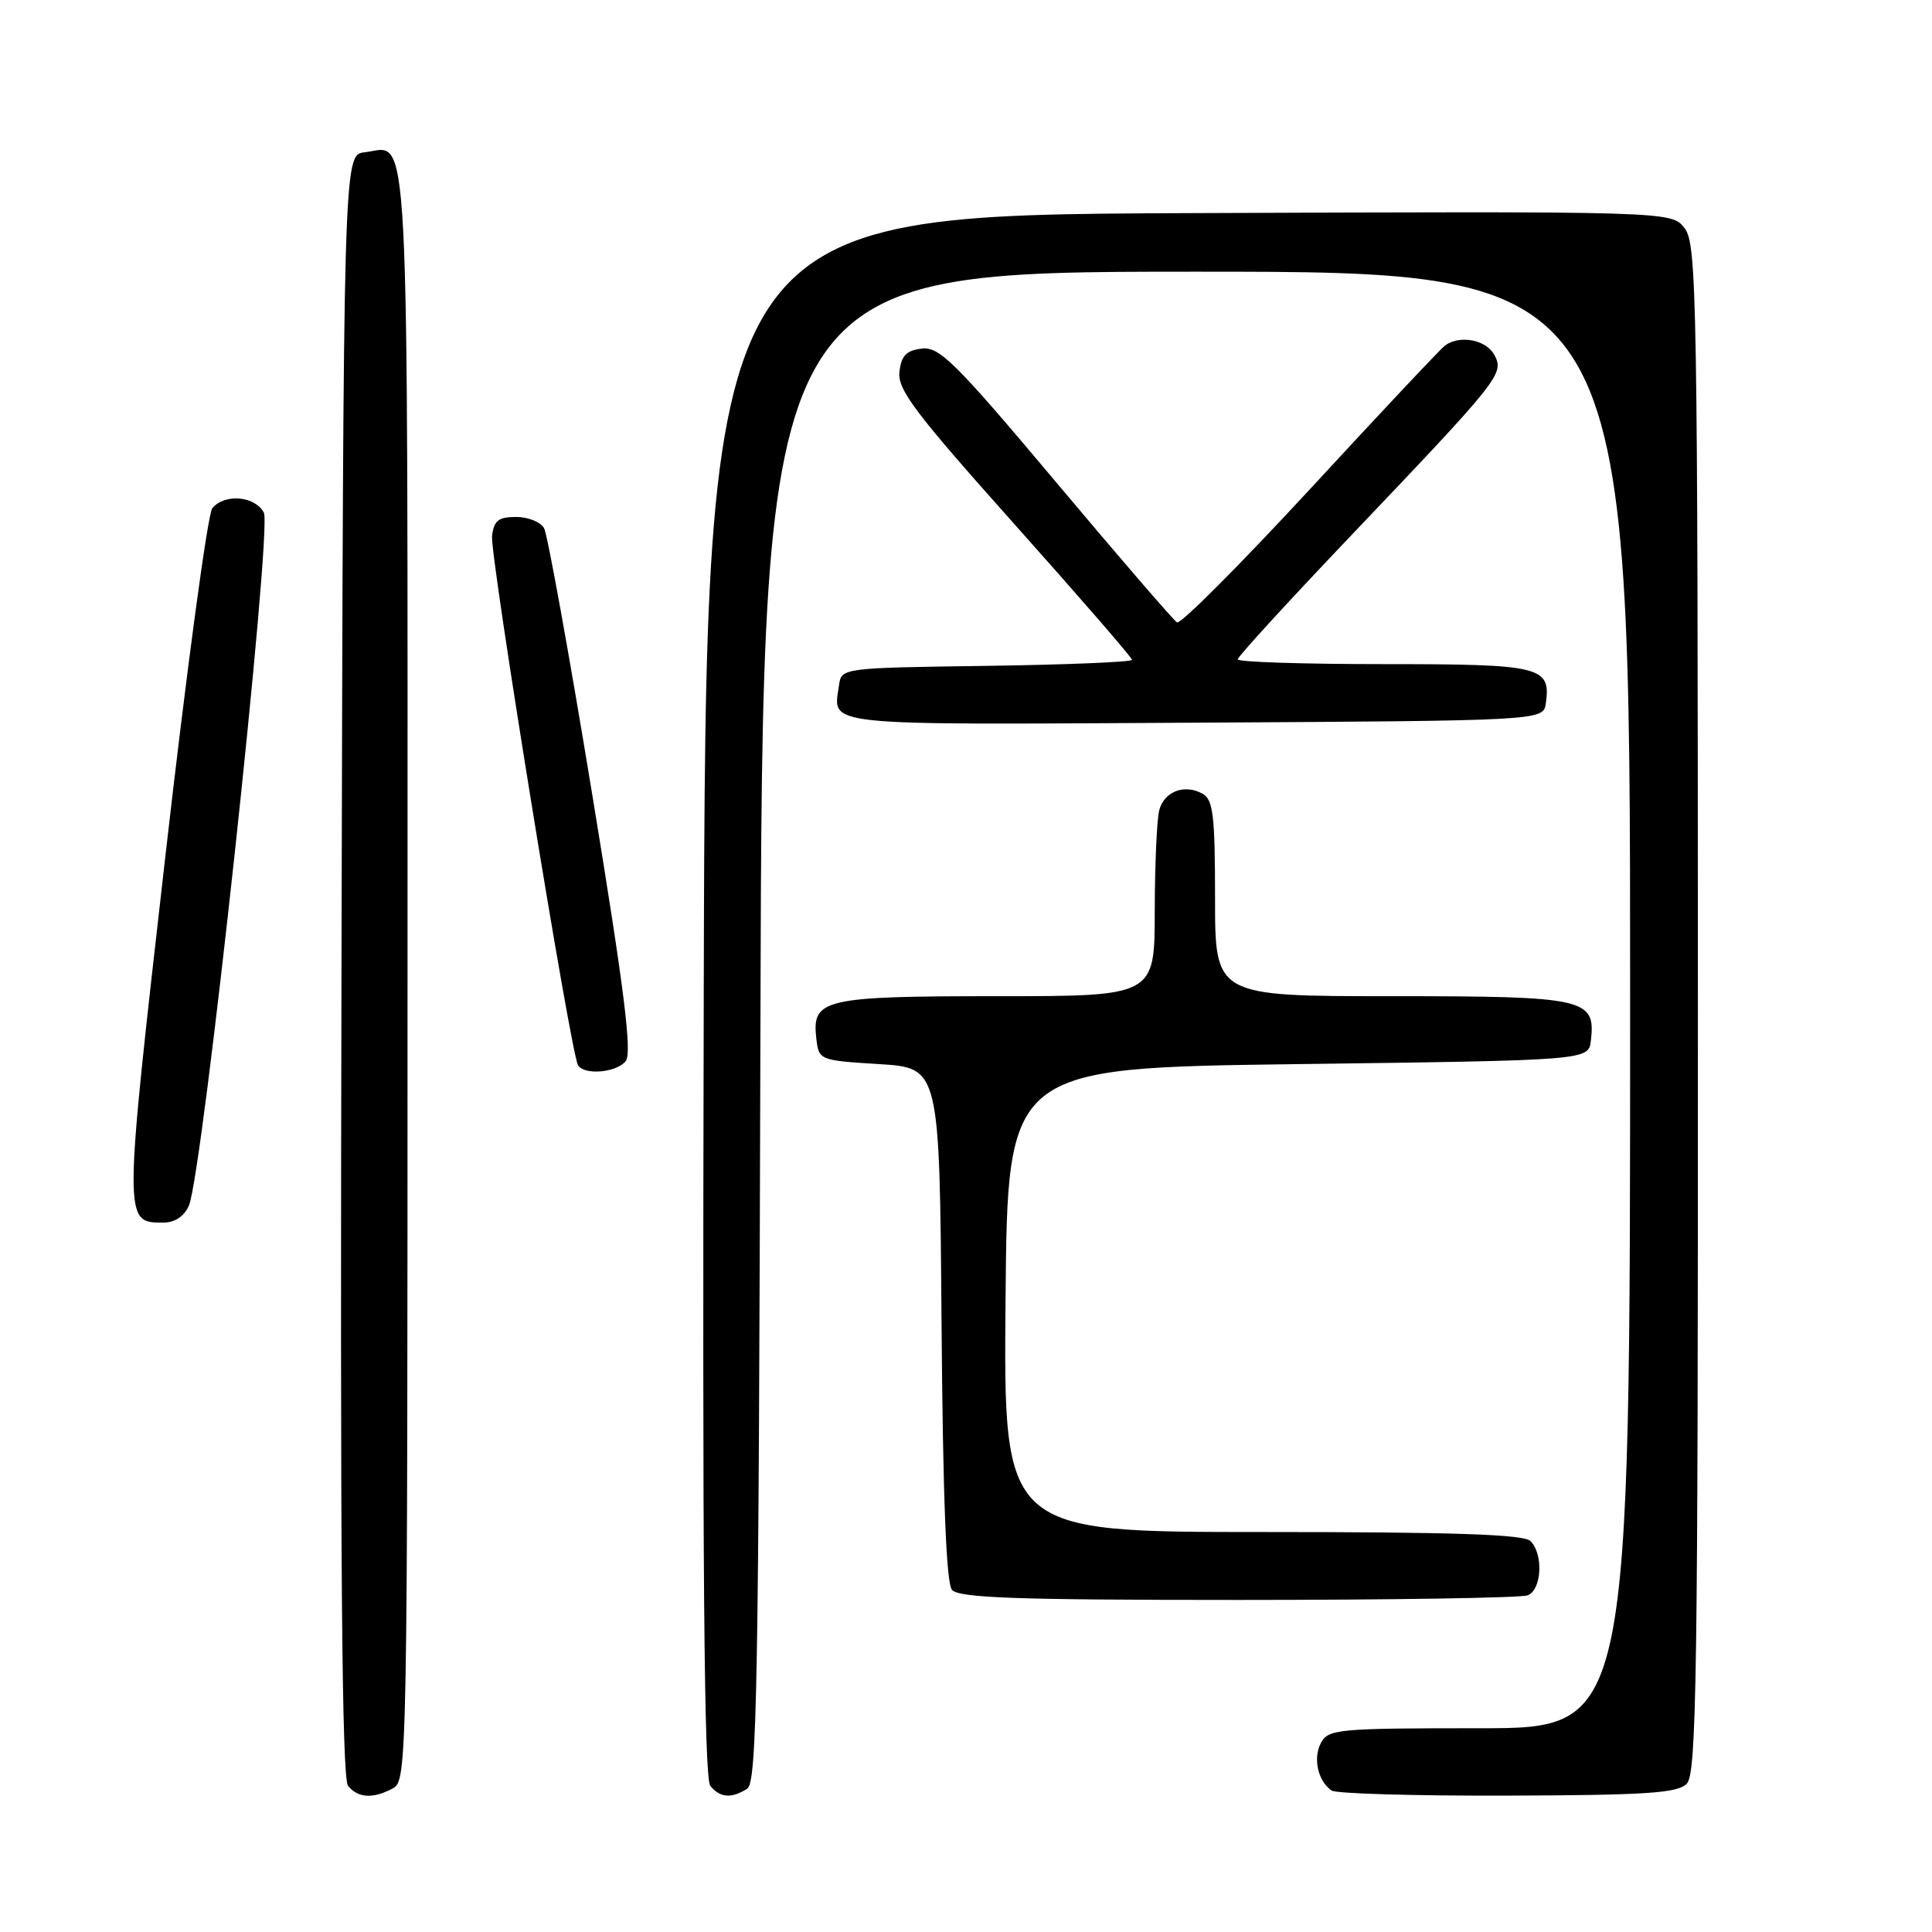 <?xml version="1.0" encoding="UTF-8" standalone="no"?>
<!DOCTYPE svg PUBLIC "-//W3C//DTD SVG 1.1//EN" "http://www.w3.org/Graphics/SVG/1.1/DTD/svg11.dtd" >
<svg xmlns="http://www.w3.org/2000/svg" xmlns:xlink="http://www.w3.org/1999/xlink" version="1.1" viewBox="0 0 256 256">
 <g >
 <path fill="currentColor"
d=" M 52.07 236.96 C 53.96 235.95 54.00 233.70 54.00 129.09 C 54.00 12.40 54.37 19.48 48.31 20.18 C 45.50 20.50 45.50 20.50 45.25 127.89 C 45.06 206.42 45.29 235.65 46.12 236.64 C 47.46 238.27 49.44 238.37 52.07 236.96 Z  M 99.00 237.02 C 100.31 236.19 100.53 223.68 100.76 136.04 C 101.03 36.00 101.03 36.00 158.51 36.00 C 216.00 36.00 216.00 36.00 216.00 132.50 C 216.00 229.00 216.00 229.00 196.04 229.00 C 177.34 229.00 176.00 229.12 175.04 230.93 C 173.95 232.96 174.62 235.98 176.43 237.25 C 177.02 237.67 187.51 237.97 199.75 237.93 C 218.14 237.87 222.26 237.60 223.50 236.36 C 224.81 235.04 225.00 222.36 224.98 133.68 C 224.96 39.14 224.84 32.35 223.22 30.24 C 221.48 27.99 221.48 27.99 157.49 28.24 C 93.50 28.50 93.50 28.50 93.25 131.89 C 93.06 207.46 93.29 235.65 94.12 236.64 C 95.43 238.23 96.91 238.34 99.00 237.02 Z  M 202.42 211.39 C 204.29 210.68 204.54 205.94 202.80 204.20 C 201.91 203.31 192.64 203.00 167.29 203.00 C 132.97 203.00 132.97 203.00 133.24 172.25 C 133.50 141.50 133.50 141.50 172.00 141.00 C 210.50 140.50 210.50 140.50 210.80 137.88 C 211.45 132.30 210.10 132.00 184.43 132.00 C 161.00 132.00 161.00 132.00 161.00 119.05 C 161.00 108.08 160.75 105.96 159.36 105.18 C 156.97 103.84 154.27 104.86 153.61 107.34 C 153.29 108.53 153.02 114.56 153.01 120.75 C 153.00 132.00 153.00 132.00 132.19 132.00 C 109.16 132.00 107.57 132.37 108.16 137.55 C 108.50 140.49 108.52 140.50 116.50 141.00 C 124.50 141.50 124.50 141.50 124.76 175.41 C 124.94 198.41 125.38 209.76 126.14 210.66 C 127.02 211.73 134.56 212.00 164.04 212.00 C 184.28 212.00 201.55 211.73 202.42 211.39 Z  M 25.03 159.75 C 26.84 155.61 36.10 70.05 34.96 67.92 C 33.77 65.71 29.77 65.37 28.13 67.34 C 27.52 68.08 24.70 89.00 21.87 113.82 C 16.35 162.21 16.35 162.00 21.64 162.00 C 23.17 162.00 24.40 161.18 25.03 159.75 Z  M 82.90 140.62 C 83.78 139.56 82.75 131.30 78.49 105.37 C 75.43 86.74 72.55 70.83 72.10 70.00 C 71.65 69.17 69.98 68.50 68.39 68.50 C 66.04 68.50 65.44 68.97 65.20 71.03 C 64.91 73.59 75.62 139.58 76.59 141.15 C 77.42 142.50 81.64 142.14 82.90 140.62 Z  M 204.83 93.19 C 205.52 88.31 204.22 88.00 183.38 88.00 C 172.72 88.00 164.00 87.72 164.00 87.37 C 164.00 87.02 170.64 79.77 178.75 71.25 C 198.85 50.15 199.35 49.52 198.01 47.03 C 196.94 45.02 193.45 44.35 191.49 45.77 C 190.93 46.17 182.90 54.71 173.64 64.75 C 164.37 74.78 156.42 82.76 155.96 82.47 C 155.49 82.19 148.29 73.84 139.96 63.92 C 126.59 48.01 124.49 45.92 122.15 46.19 C 120.09 46.43 119.43 47.12 119.18 49.27 C 118.91 51.62 121.23 54.69 134.43 69.47 C 142.99 79.06 150.00 87.14 150.00 87.43 C 150.00 87.72 141.34 88.08 130.75 88.23 C 111.50 88.50 111.50 88.50 111.17 90.82 C 110.40 96.27 108.21 96.04 158.22 95.76 C 204.50 95.50 204.50 95.50 204.83 93.19 Z "/>
</g>
</svg>